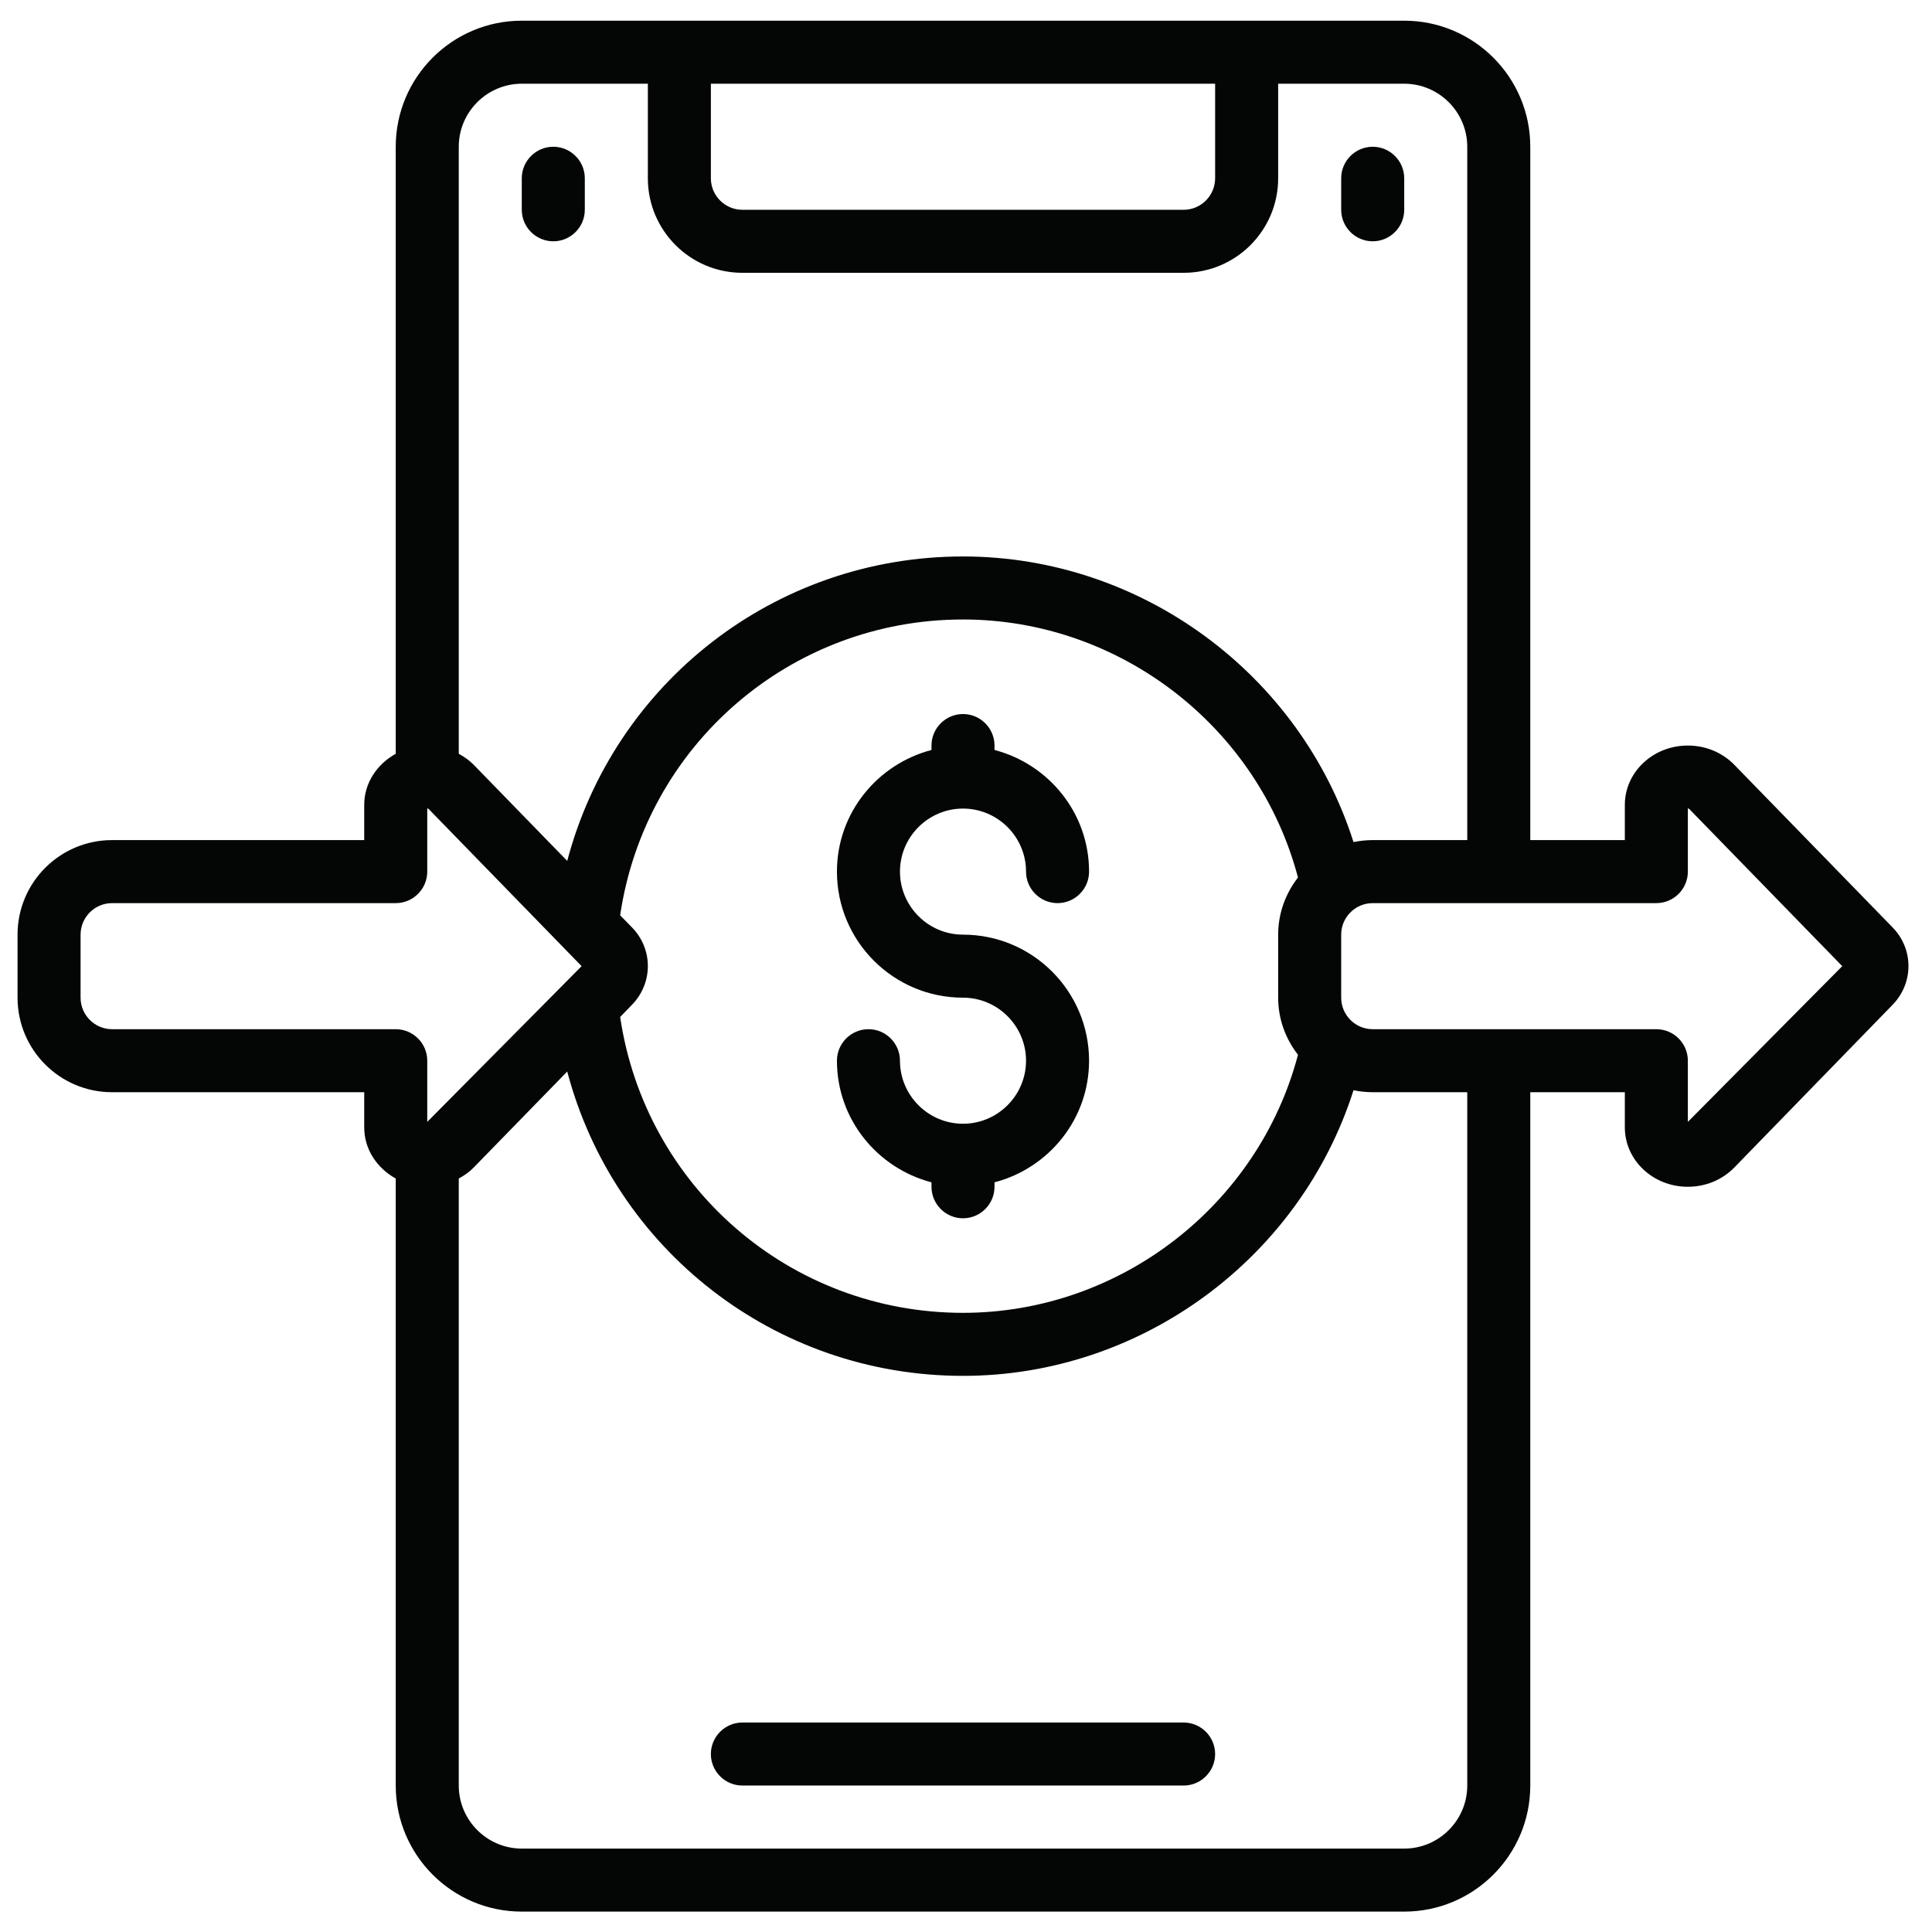<svg xmlns="http://www.w3.org/2000/svg" xmlns:xlink="http://www.w3.org/1999/xlink" width="500" zoomAndPan="magnify" viewBox="0 0 375 375" height="500" preserveAspectRatio="xMidYMid meet" version="1.0"><defs><clipPath id="d44547dab4"><path d="M 3.406 4 L 371 4 L 371 371.656 L 3.406 371.656 Z M 3.406 4 " clip-rule="nonzero"/></clipPath></defs><g clip-path="url(#d44547dab4)"><path fill="#040606" d="M 327.613 217.758 L 327.613 205.883 C 327.613 202.512 324.863 199.766 321.496 199.766 L 266.441 199.766 C 263.07 199.766 260.324 197.016 260.324 193.648 L 260.324 181.414 C 260.324 178.043 263.07 175.297 266.441 175.297 L 321.496 175.297 C 324.863 175.297 327.613 172.547 327.613 169.18 L 327.613 156.875 C 327.66 156.922 327.73 156.969 327.852 156.992 L 357.578 187.531 Z M 284.793 346.574 C 284.793 353.312 279.297 358.809 272.559 358.809 L 101.277 358.809 C 94.539 358.809 89.047 353.312 89.047 346.574 L 89.047 228.75 C 90.098 228.176 91.102 227.484 91.938 226.621 L 110.098 207.984 C 119.176 242.371 150.289 267.055 186.918 267.055 C 221.637 267.055 252.367 244.137 262.715 211.617 C 263.91 211.855 265.152 212 266.441 212 L 284.793 212 Z M 21.758 199.766 C 18.387 199.766 15.641 197.016 15.641 193.648 L 15.641 181.414 C 15.641 178.043 18.387 175.297 21.758 175.297 L 76.812 175.297 C 80.18 175.297 82.93 172.547 82.93 169.18 L 82.93 156.875 C 82.977 156.922 83.047 156.969 83.168 156.992 L 112.891 187.531 L 82.93 217.758 L 82.93 205.883 C 82.93 202.512 80.18 199.766 76.812 199.766 Z M 122.617 179.957 L 120.371 177.66 C 125.223 144.758 153.324 120.242 186.918 120.242 C 217.41 120.242 244.242 141.125 251.938 170.324 C 249.547 173.41 248.09 177.23 248.09 181.414 L 248.09 193.648 C 248.09 197.828 249.547 201.652 251.938 204.734 C 244.242 233.934 217.41 254.82 186.918 254.82 C 153.324 254.82 125.246 230.301 120.371 197.398 L 122.57 195.129 C 126.801 190.875 126.801 184.184 122.617 179.957 Z M 101.277 16.25 L 125.746 16.25 L 125.746 34.602 C 125.746 44.734 133.969 52.953 144.098 52.953 L 229.738 52.953 C 239.871 52.953 248.09 44.734 248.09 34.602 L 248.09 16.25 L 272.559 16.25 C 279.297 16.25 284.793 21.746 284.793 28.484 L 284.793 163.062 L 266.441 163.062 C 265.152 163.062 263.91 163.207 262.715 163.445 C 252.367 130.922 221.637 108.008 186.918 108.008 C 150.289 108.008 119.176 132.691 110.098 167.102 L 91.938 148.438 C 91.102 147.578 90.098 146.887 89.047 146.312 L 89.047 28.484 C 89.047 21.746 94.539 16.25 101.277 16.25 Z M 137.98 16.25 L 235.855 16.25 L 235.855 34.602 C 235.855 37.973 233.109 40.719 229.738 40.719 L 144.098 40.719 C 140.73 40.719 137.98 37.973 137.98 34.602 Z M 336.621 148.438 C 334.277 146.051 331.078 144.711 327.59 144.711 C 320.852 144.711 315.379 149.871 315.379 156.227 L 315.379 163.062 L 297.027 163.062 L 297.027 28.484 C 297.027 14.984 286.059 4.016 272.559 4.016 L 101.277 4.016 C 87.777 4.016 76.812 14.984 76.812 28.484 L 76.812 146.312 C 73.18 148.32 70.695 151.977 70.695 156.227 L 70.695 163.062 L 21.758 163.062 C 11.625 163.062 3.406 171.281 3.406 181.414 L 3.406 193.648 C 3.406 203.777 11.625 212 21.758 212 L 70.695 212 L 70.695 218.832 C 70.695 223.086 73.18 226.742 76.812 228.75 L 76.812 346.574 C 76.812 360.074 87.777 371.043 101.277 371.043 L 272.559 371.043 C 286.059 371.043 297.027 360.074 297.027 346.574 L 297.027 212 L 315.379 212 L 315.379 218.832 C 315.379 225.188 320.852 230.352 327.59 230.352 C 331.078 230.352 334.277 229.012 336.621 226.621 L 367.254 195.129 C 371.484 190.875 371.484 184.184 367.301 179.957 L 336.621 148.438 " fill-opacity="1" fill-rule="nonzero"/></g><path fill="#040606" d="M 107.395 46.836 C 110.766 46.836 113.512 44.09 113.512 40.719 L 113.512 34.602 C 113.512 31.234 110.766 28.484 107.395 28.484 C 104.027 28.484 101.277 31.234 101.277 34.602 L 101.277 40.719 C 101.277 44.09 104.027 46.836 107.395 46.836 " fill-opacity="1" fill-rule="nonzero"/><path fill="#040606" d="M 266.441 46.836 C 269.809 46.836 272.559 44.09 272.559 40.719 L 272.559 34.602 C 272.559 31.234 269.809 28.484 266.441 28.484 C 263.07 28.484 260.324 31.234 260.324 34.602 L 260.324 40.719 C 260.324 44.09 263.07 46.836 266.441 46.836 " fill-opacity="1" fill-rule="nonzero"/><path fill="#040606" d="M 229.738 334.34 L 144.098 334.34 C 140.73 334.34 137.98 337.09 137.98 340.457 C 137.98 343.828 140.73 346.574 144.098 346.574 L 229.738 346.574 C 233.109 346.574 235.855 343.828 235.855 340.457 C 235.855 337.09 233.109 334.34 229.738 334.34 " fill-opacity="1" fill-rule="nonzero"/><path fill="#040606" d="M 186.918 218.117 C 180.18 218.117 174.684 212.621 174.684 205.883 C 174.684 202.512 171.938 199.766 168.566 199.766 C 165.199 199.766 162.449 202.512 162.449 205.883 C 162.449 217.254 170.289 226.742 180.801 229.488 L 180.801 230.352 C 180.801 233.719 183.551 236.469 186.918 236.469 C 190.289 236.469 193.035 233.719 193.035 230.352 L 193.035 229.488 C 203.551 226.742 211.387 217.254 211.387 205.883 C 211.387 192.383 200.418 181.414 186.918 181.414 C 180.18 181.414 174.684 175.918 174.684 169.18 C 174.684 162.441 180.18 156.945 186.918 156.945 C 193.656 156.945 199.152 162.441 199.152 169.18 C 199.152 172.547 201.902 175.297 205.27 175.297 C 208.641 175.297 211.387 172.547 211.387 169.18 C 211.387 157.805 203.551 148.32 193.035 145.57 L 193.035 144.711 C 193.035 141.34 190.289 138.594 186.918 138.594 C 183.551 138.594 180.801 141.34 180.801 144.711 L 180.801 145.57 C 170.289 148.32 162.449 157.805 162.449 169.18 C 162.449 182.68 173.418 193.648 186.918 193.648 C 193.656 193.648 199.152 199.145 199.152 205.883 C 199.152 212.621 193.656 218.117 186.918 218.117 " fill-opacity="1" fill-rule="nonzero"/></svg>